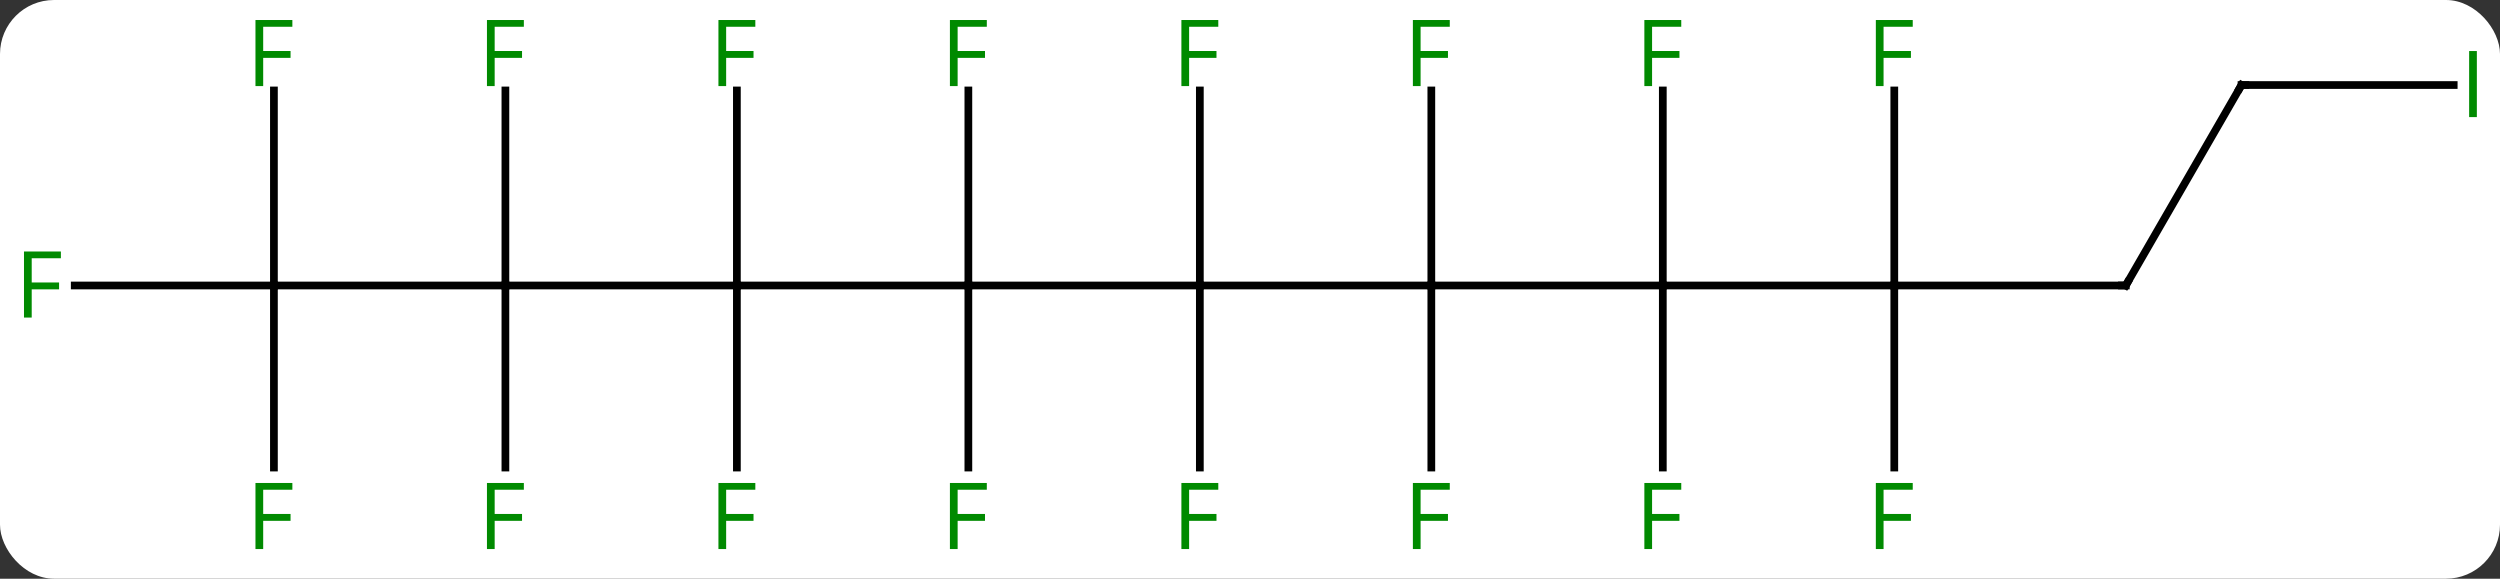 <svg width="324" viewBox="0 0 324 75" style="fill-opacity:1; color-rendering:auto; color-interpolation:auto; text-rendering:auto; stroke:black; stroke-linecap:square; stroke-miterlimit:10; shape-rendering:auto; stroke-opacity:1; fill:black; stroke-dasharray:none; font-weight:normal; stroke-width:1; font-family:'Open Sans'; font-style:normal; stroke-linejoin:miter; font-size:12; stroke-dashoffset:0; image-rendering:auto;" height="75" class="cas-substance-image" xmlns:xlink="http://www.w3.org/1999/xlink" xmlns="http://www.w3.org/2000/svg"><rect x="0" y="0" width="324" height="75" fill="#333333" stroke="none"/><svg class="cas-substance-single-component"><rect y="0" x="0" width="324" stroke="none" ry="7" rx="7" height="75" fill="white" class="cas-substance-group"/><svg y="0" x="0" width="324" viewBox="0 0 324 75" style="fill:black;" height="75" class="cas-substance-single-component-image"><svg><g><g transform="translate(163,37)" style="text-rendering:geometricPrecision; color-rendering:optimizeQuality; color-interpolation:linearRGB; stroke-linecap:butt; image-rendering:optimizeQuality;"><line y2="0" y1="0" x2="-37.5" x1="-7.5" style="fill:none;"/><line y2="0" y1="0" x2="22.5" x1="-7.5" style="fill:none;"/><line y2="-25.277" y1="0" x2="-7.5" x1="-7.5" style="fill:none;"/><line y2="23.594" y1="0" x2="-7.5" x1="-7.5" style="fill:none;"/><line y2="0" y1="0" x2="-67.5" x1="-37.5" style="fill:none;"/><line y2="-25.277" y1="0" x2="-37.5" x1="-37.5" style="fill:none;"/><line y2="23.594" y1="0" x2="-37.5" x1="-37.5" style="fill:none;"/><line y2="0" y1="0" x2="52.5" x1="22.5" style="fill:none;"/><line y2="-25.277" y1="0" x2="22.5" x1="22.5" style="fill:none;"/><line y2="23.594" y1="0" x2="22.5" x1="22.5" style="fill:none;"/><line y2="0" y1="0" x2="-97.5" x1="-67.5" style="fill:none;"/><line y2="-25.277" y1="0" x2="-67.5" x1="-67.5" style="fill:none;"/><line y2="23.594" y1="0" x2="-67.5" x1="-67.5" style="fill:none;"/><line y2="0" y1="0" x2="82.5" x1="52.5" style="fill:none;"/><line y2="23.594" y1="0" x2="52.5" x1="52.5" style="fill:none;"/><line y2="-25.277" y1="0" x2="52.5" x1="52.5" style="fill:none;"/><line y2="0" y1="0" x2="-127.5" x1="-97.5" style="fill:none;"/><line y2="-25.277" y1="0" x2="-97.5" x1="-97.5" style="fill:none;"/><line y2="23.594" y1="0" x2="-97.5" x1="-97.5" style="fill:none;"/><line y2="0" y1="0" x2="112.5" x1="82.5" style="fill:none;"/><line y2="-25.277" y1="0" x2="82.5" x1="82.5" style="fill:none;"/><line y2="23.594" y1="0" x2="82.5" x1="82.5" style="fill:none;"/><line y2="0" y1="0" x2="-153.315" x1="-127.5" style="fill:none;"/><line y2="-25.277" y1="0" x2="-127.5" x1="-127.5" style="fill:none;"/><line y2="23.594" y1="0" x2="-127.5" x1="-127.5" style="fill:none;"/><line y2="-25.98" y1="0" x2="127.5" x1="112.5" style="fill:none;"/><line y2="-25.98" y1="-25.98" x2="155" x1="127.5" style="fill:none;"/></g><g transform="translate(163,37)" style="fill:rgb(0,138,0); text-rendering:geometricPrecision; color-rendering:optimizeQuality; image-rendering:optimizeQuality; font-family:'Open Sans'; stroke:rgb(0,138,0); color-interpolation:linearRGB;"><path style="stroke:none;" d="M-8.891 -25.844 L-9.891 -25.844 L-9.891 -34.406 L-5.109 -34.406 L-5.109 -33.531 L-8.891 -33.531 L-8.891 -30.391 L-5.344 -30.391 L-5.344 -29.5 L-8.891 -29.5 L-8.891 -25.844 Z"/><path style="stroke:none;" d="M-8.891 34.156 L-9.891 34.156 L-9.891 25.594 L-5.109 25.594 L-5.109 26.469 L-8.891 26.469 L-8.891 29.609 L-5.344 29.609 L-5.344 30.5 L-8.891 30.5 L-8.891 34.156 Z"/><path style="stroke:none;" d="M-38.891 -25.844 L-39.891 -25.844 L-39.891 -34.406 L-35.109 -34.406 L-35.109 -33.531 L-38.891 -33.531 L-38.891 -30.391 L-35.344 -30.391 L-35.344 -29.5 L-38.891 -29.5 L-38.891 -25.844 Z"/><path style="stroke:none;" d="M-38.891 34.156 L-39.891 34.156 L-39.891 25.594 L-35.109 25.594 L-35.109 26.469 L-38.891 26.469 L-38.891 29.609 L-35.344 29.609 L-35.344 30.5 L-38.891 30.5 L-38.891 34.156 Z"/><path style="stroke:none;" d="M21.109 -25.844 L20.109 -25.844 L20.109 -34.406 L24.891 -34.406 L24.891 -33.531 L21.109 -33.531 L21.109 -30.391 L24.656 -30.391 L24.656 -29.5 L21.109 -29.5 L21.109 -25.844 Z"/><path style="stroke:none;" d="M21.109 34.156 L20.109 34.156 L20.109 25.594 L24.891 25.594 L24.891 26.469 L21.109 26.469 L21.109 29.609 L24.656 29.609 L24.656 30.5 L21.109 30.5 L21.109 34.156 Z"/><path style="stroke:none;" d="M-68.891 -25.844 L-69.891 -25.844 L-69.891 -34.406 L-65.109 -34.406 L-65.109 -33.531 L-68.891 -33.531 L-68.891 -30.391 L-65.344 -30.391 L-65.344 -29.5 L-68.891 -29.5 L-68.891 -25.844 Z"/><path style="stroke:none;" d="M-68.891 34.156 L-69.891 34.156 L-69.891 25.594 L-65.109 25.594 L-65.109 26.469 L-68.891 26.469 L-68.891 29.609 L-65.344 29.609 L-65.344 30.5 L-68.891 30.5 L-68.891 34.156 Z"/><path style="stroke:none;" d="M51.109 34.156 L50.109 34.156 L50.109 25.594 L54.891 25.594 L54.891 26.469 L51.109 26.469 L51.109 29.609 L54.656 29.609 L54.656 30.5 L51.109 30.5 L51.109 34.156 Z"/><path style="stroke:none;" d="M51.109 -25.844 L50.109 -25.844 L50.109 -34.406 L54.891 -34.406 L54.891 -33.531 L51.109 -33.531 L51.109 -30.391 L54.656 -30.391 L54.656 -29.5 L51.109 -29.5 L51.109 -25.844 Z"/><path style="stroke:none;" d="M-98.891 -25.844 L-99.891 -25.844 L-99.891 -34.406 L-95.109 -34.406 L-95.109 -33.531 L-98.891 -33.531 L-98.891 -30.391 L-95.344 -30.391 L-95.344 -29.5 L-98.891 -29.5 L-98.891 -25.844 Z"/><path style="stroke:none;" d="M-98.891 34.156 L-99.891 34.156 L-99.891 25.594 L-95.109 25.594 L-95.109 26.469 L-98.891 26.469 L-98.891 29.609 L-95.344 29.609 L-95.344 30.5 L-98.891 30.5 L-98.891 34.156 Z"/></g><g transform="translate(163,37)" style="stroke-linecap:butt; text-rendering:geometricPrecision; color-rendering:optimizeQuality; image-rendering:optimizeQuality; font-family:'Open Sans'; color-interpolation:linearRGB; stroke-miterlimit:5;"><path style="fill:none;" d="M112 -0 L112.5 0 L112.75 -0.433"/><path style="fill:rgb(0,138,0); stroke:none;" d="M81.109 -25.844 L80.109 -25.844 L80.109 -34.406 L84.891 -34.406 L84.891 -33.531 L81.109 -33.531 L81.109 -30.391 L84.656 -30.391 L84.656 -29.5 L81.109 -29.5 L81.109 -25.844 Z"/><path style="fill:rgb(0,138,0); stroke:none;" d="M81.109 34.156 L80.109 34.156 L80.109 25.594 L84.891 25.594 L84.891 26.469 L81.109 26.469 L81.109 29.609 L84.656 29.609 L84.656 30.5 L81.109 30.5 L81.109 34.156 Z"/><path style="fill:rgb(0,138,0); stroke:none;" d="M-158.891 4.156 L-159.891 4.156 L-159.891 -4.406 L-155.109 -4.406 L-155.109 -3.531 L-158.891 -3.531 L-158.891 -0.391 L-155.344 -0.391 L-155.344 0.5 L-158.891 0.5 L-158.891 4.156 Z"/><path style="fill:rgb(0,138,0); stroke:none;" d="M-128.891 -25.844 L-129.891 -25.844 L-129.891 -34.406 L-125.109 -34.406 L-125.109 -33.531 L-128.891 -33.531 L-128.891 -30.391 L-125.344 -30.391 L-125.344 -29.5 L-128.891 -29.5 L-128.891 -25.844 Z"/><path style="fill:rgb(0,138,0); stroke:none;" d="M-128.891 34.156 L-129.891 34.156 L-129.891 25.594 L-125.109 25.594 L-125.109 26.469 L-128.891 26.469 L-128.891 29.609 L-125.344 29.609 L-125.344 30.5 L-128.891 30.5 L-128.891 34.156 Z"/><path style="fill:none;" d="M127.25 -25.547 L127.5 -25.98 L128 -25.98"/><path style="fill:rgb(0,138,0); stroke:none;" d="M157 -21.824 L157 -30.386 L158 -30.386 L158 -21.824 L157 -21.824 Z"/></g></g></svg></svg></svg></svg>